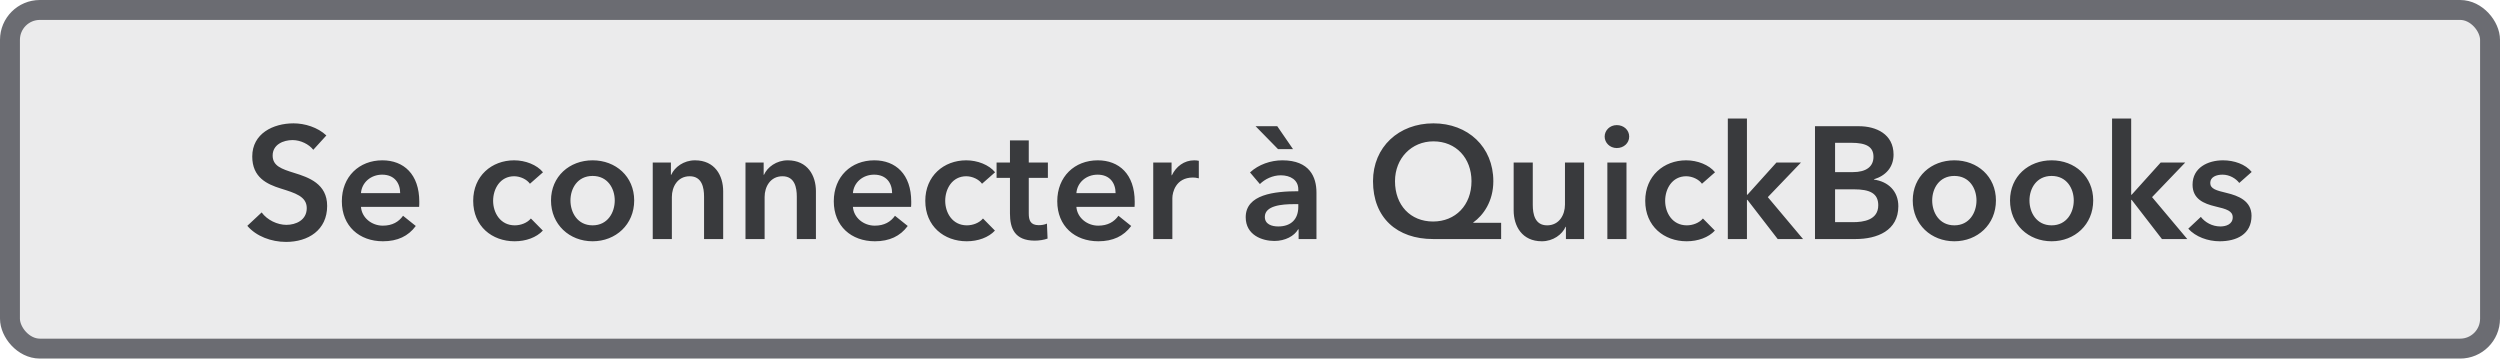 <svg width="251" height="36" viewBox="0 0 251 36" fill="none" xmlns="http://www.w3.org/2000/svg">
<rect x="1" y="1" width="249" height="34" rx="3" fill="#393A3D" fill-opacity="0.1"/>
<path d="M32.766 13.6C31.902 12.784 30.606 12.384 29.47 12.384C27.422 12.384 25.326 13.408 25.326 15.712C25.326 17.824 26.814 18.496 28.19 18.928C29.614 19.376 30.798 19.712 30.798 20.896C30.798 22.112 29.694 22.576 28.75 22.576C27.854 22.576 26.83 22.096 26.27 21.328L24.83 22.672C25.726 23.728 27.246 24.288 28.718 24.288C30.942 24.288 32.846 23.104 32.846 20.672C32.846 18.448 30.99 17.808 29.534 17.36C28.254 16.96 27.374 16.656 27.374 15.616C27.374 14.512 28.446 14.064 29.374 14.064C30.174 14.064 31.022 14.48 31.454 15.04L32.766 13.6ZM36.241 19.392C36.321 18.32 37.233 17.536 38.369 17.536C39.617 17.536 40.177 18.4 40.177 19.392H36.241ZM42.097 20.256C42.097 17.488 40.529 16.096 38.385 16.096C36.065 16.096 34.321 17.728 34.321 20.208C34.321 22.704 36.081 24.224 38.449 24.224C39.905 24.224 40.993 23.712 41.745 22.688L40.465 21.664C40.033 22.272 39.393 22.656 38.433 22.656C37.313 22.656 36.321 21.856 36.241 20.768H42.081C42.097 20.592 42.097 20.432 42.097 20.256ZM54.517 17.296C53.909 16.544 52.741 16.096 51.621 16.096C49.365 16.096 47.509 17.664 47.509 20.16C47.509 22.72 49.397 24.224 51.669 24.224C52.805 24.224 53.861 23.84 54.501 23.152L53.301 21.936C52.933 22.384 52.277 22.624 51.685 22.624C50.229 22.624 49.509 21.36 49.509 20.16C49.509 18.96 50.213 17.696 51.621 17.696C52.245 17.696 52.901 18.016 53.205 18.448L54.517 17.296ZM55.321 20.128C55.321 22.544 57.177 24.224 59.497 24.224C61.817 24.224 63.673 22.544 63.673 20.128C63.673 17.712 61.817 16.096 59.497 16.096C57.177 16.096 55.321 17.712 55.321 20.128ZM57.273 20.128C57.273 18.928 57.977 17.664 59.497 17.664C61.017 17.664 61.721 18.928 61.721 20.128C61.721 21.328 61.017 22.624 59.497 22.624C57.977 22.624 57.273 21.328 57.273 20.128ZM65.535 24H67.455V19.776C67.455 18.752 68.031 17.696 69.247 17.696C70.479 17.696 70.687 18.832 70.687 19.744V24H72.607V19.2C72.607 17.632 71.775 16.096 69.775 16.096C68.639 16.096 67.727 16.784 67.391 17.552H67.359V16.32H65.535V24ZM74.847 24H76.767V19.776C76.767 18.752 77.343 17.696 78.559 17.696C79.791 17.696 79.999 18.832 79.999 19.744V24H81.919V19.2C81.919 17.632 81.087 16.096 79.087 16.096C77.951 16.096 77.039 16.784 76.703 17.552H76.671V16.32H74.847V24ZM85.632 19.392C85.712 18.32 86.624 17.536 87.76 17.536C89.008 17.536 89.568 18.4 89.568 19.392H85.632ZM91.488 20.256C91.488 17.488 89.92 16.096 87.776 16.096C85.456 16.096 83.712 17.728 83.712 20.208C83.712 22.704 85.472 24.224 87.84 24.224C89.296 24.224 90.384 23.712 91.136 22.688L89.856 21.664C89.424 22.272 88.784 22.656 87.824 22.656C86.704 22.656 85.712 21.856 85.632 20.768H91.472C91.488 20.592 91.488 20.432 91.488 20.256ZM99.907 17.296C99.299 16.544 98.131 16.096 97.011 16.096C94.755 16.096 92.899 17.664 92.899 20.16C92.899 22.72 94.787 24.224 97.059 24.224C98.195 24.224 99.251 23.84 99.891 23.152L98.691 21.936C98.323 22.384 97.667 22.624 97.075 22.624C95.619 22.624 94.899 21.36 94.899 20.16C94.899 18.96 95.603 17.696 97.011 17.696C97.635 17.696 98.291 18.016 98.595 18.448L99.907 17.296ZM101.4 17.856V21.44C101.4 22.912 101.864 24.16 103.896 24.16C104.328 24.16 104.84 24.08 105.176 23.952L105.112 22.448C104.888 22.56 104.552 22.608 104.296 22.608C103.448 22.608 103.288 22.112 103.288 21.424V17.856H105.208V16.32H103.288V14.096H101.4V16.32H100.056V17.856H101.4ZM108.069 19.392C108.149 18.32 109.061 17.536 110.197 17.536C111.445 17.536 112.005 18.4 112.005 19.392H108.069ZM113.925 20.256C113.925 17.488 112.357 16.096 110.213 16.096C107.893 16.096 106.149 17.728 106.149 20.208C106.149 22.704 107.909 24.224 110.277 24.224C111.733 24.224 112.821 23.712 113.573 22.688L112.293 21.664C111.861 22.272 111.221 22.656 110.261 22.656C109.141 22.656 108.149 21.856 108.069 20.768H113.909C113.925 20.592 113.925 20.432 113.925 20.256ZM115.785 24H117.705V19.888C117.705 19.328 118.041 17.824 119.769 17.824C119.945 17.824 120.105 17.84 120.361 17.904V16.144C120.233 16.112 120.041 16.096 119.897 16.096C118.889 16.096 118.073 16.72 117.657 17.6H117.625V16.32H115.785V24ZM130.381 24H132.173V19.328C132.173 17.792 131.501 16.096 128.749 16.096C127.581 16.096 126.365 16.512 125.501 17.312L126.493 18.48C126.989 17.984 127.773 17.6 128.589 17.6C129.549 17.6 130.349 18.064 130.349 19.008V19.2C127.949 19.2 125.069 19.52 125.069 21.808C125.069 23.6 126.717 24.192 127.949 24.192C129.037 24.192 129.949 23.696 130.333 23.024H130.381V24ZM130.349 20.768C130.349 21.984 129.645 22.736 128.333 22.736C127.677 22.736 126.989 22.512 126.989 21.776C126.989 20.64 128.701 20.496 129.917 20.496H130.349V20.768ZM128.237 12.672H126.061L128.317 14.976H129.821L128.237 12.672ZM150.714 22.368H147.914V22.336C148.922 21.616 149.93 20.224 149.93 18.192C149.93 14.752 147.386 12.384 143.914 12.384C140.442 12.384 137.85 14.752 137.85 18.192C137.85 21.872 140.266 24 143.882 24H150.714V22.368ZM143.914 14.192C146.202 14.192 147.738 15.888 147.738 18.192C147.738 20.608 146.122 22.24 143.882 22.24C141.61 22.24 140.058 20.608 140.058 18.192C140.058 15.888 141.722 14.192 143.914 14.192ZM159.043 16.32H157.123V20.544C157.123 21.568 156.547 22.624 155.331 22.624C154.099 22.624 153.891 21.488 153.891 20.576V16.32H151.971V21.12C151.971 22.688 152.803 24.224 154.803 24.224C155.939 24.224 156.851 23.536 157.187 22.768H157.219V24H159.043V16.32ZM161.379 24H163.299V16.32H161.379V24ZM161.107 13.712C161.107 14.32 161.619 14.864 162.323 14.864C163.027 14.864 163.571 14.368 163.571 13.712C163.571 13.056 163.027 12.56 162.323 12.56C161.619 12.56 161.107 13.104 161.107 13.712ZM172.189 17.296C171.581 16.544 170.413 16.096 169.293 16.096C167.037 16.096 165.181 17.664 165.181 20.16C165.181 22.72 167.069 24.224 169.341 24.224C170.477 24.224 171.533 23.84 172.173 23.152L170.973 21.936C170.605 22.384 169.949 22.624 169.357 22.624C167.901 22.624 167.181 21.36 167.181 20.16C167.181 18.96 167.885 17.696 169.293 17.696C169.917 17.696 170.573 18.016 170.877 18.448L172.189 17.296ZM173.473 24H175.393V20.064H175.441L178.481 24H181.025L177.489 19.792L180.817 16.32H178.353L175.441 19.552H175.393V11.904H173.473V24ZM182.225 24H186.305C188.449 24 190.593 23.168 190.593 20.704C190.593 19.184 189.569 18.224 188.145 18.032V18C189.313 17.648 190.113 16.8 190.113 15.52C190.113 13.456 188.353 12.672 186.641 12.672H182.225V24ZM184.241 14.336H185.857C187.377 14.336 188.097 14.736 188.097 15.744C188.097 16.72 187.377 17.28 186.033 17.28H184.241V14.336ZM184.241 19.008H186.129C187.761 19.008 188.577 19.424 188.577 20.608C188.577 22.096 187.089 22.304 186.049 22.304H184.241V19.008ZM192.04 20.128C192.04 22.544 193.896 24.224 196.216 24.224C198.536 24.224 200.392 22.544 200.392 20.128C200.392 17.712 198.536 16.096 196.216 16.096C193.896 16.096 192.04 17.712 192.04 20.128ZM193.992 20.128C193.992 18.928 194.696 17.664 196.216 17.664C197.736 17.664 198.44 18.928 198.44 20.128C198.44 21.328 197.736 22.624 196.216 22.624C194.696 22.624 193.992 21.328 193.992 20.128ZM201.806 20.128C201.806 22.544 203.662 24.224 205.982 24.224C208.302 24.224 210.158 22.544 210.158 20.128C210.158 17.712 208.302 16.096 205.982 16.096C203.662 16.096 201.806 17.712 201.806 20.128ZM203.758 20.128C203.758 18.928 204.462 17.664 205.982 17.664C207.502 17.664 208.206 18.928 208.206 20.128C208.206 21.328 207.502 22.624 205.982 22.624C204.462 22.624 203.758 21.328 203.758 20.128ZM212.051 24H213.971V20.064H214.019L217.059 24H219.603L216.067 19.792L219.395 16.32H216.931L214.019 19.552H213.971V11.904H212.051V24ZM226.069 17.264C225.445 16.48 224.293 16.096 223.189 16.096C221.669 16.096 220.133 16.832 220.133 18.544C220.133 19.984 221.269 20.448 222.405 20.72C223.573 20.992 224.165 21.184 224.165 21.824C224.165 22.512 223.493 22.736 222.933 22.736C222.101 22.736 221.381 22.32 220.965 21.776L219.701 22.96C220.437 23.776 221.669 24.224 222.853 24.224C224.533 24.224 226.053 23.536 226.053 21.664C226.053 20.16 224.709 19.648 223.573 19.376C222.501 19.12 221.909 18.96 221.909 18.368C221.909 17.76 222.533 17.536 223.141 17.536C223.845 17.536 224.485 17.92 224.821 18.368L226.069 17.264Z" fill="#393A3D"/>
<rect x="1" y="1" width="249" height="34" rx="3" stroke="#6B6C72" stroke-width="2"/>
</svg>
